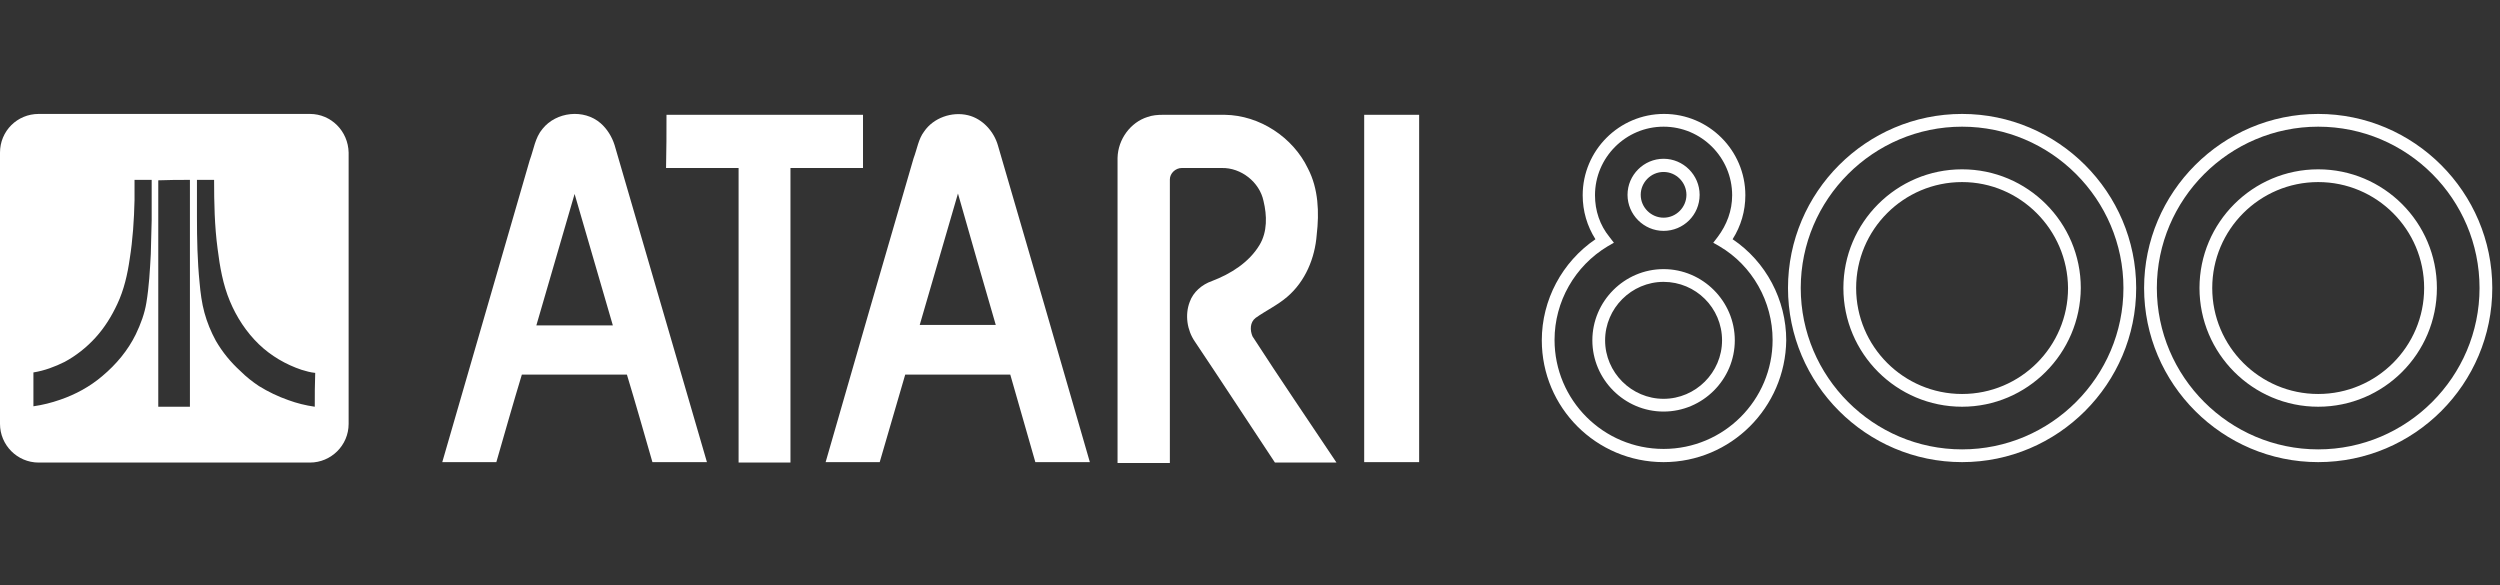 <?xml version="1.0" encoding="UTF-8" standalone="no"?>
<!-- Generator: Adobe Illustrator 21.1.0, SVG Export Plug-In . SVG Version: 6.00 Build 0)  -->

<svg
   xmlns:dc="http://purl.org/dc/elements/1.1/"
   xmlns:cc="http://creativecommons.org/ns#"
   xmlns:rdf="http://www.w3.org/1999/02/22-rdf-syntax-ns#"
   xmlns:svg="http://www.w3.org/2000/svg"
   xmlns="http://www.w3.org/2000/svg"
   xmlns:sodipodi="http://sodipodi.sourceforge.net/DTD/sodipodi-0.dtd"
   xmlns:inkscape="http://www.inkscape.org/namespaces/inkscape"
   version="1.0"
   id="Ebene_1"
   x="0px"
   y="0px"
   width="410"
   height="96"
   viewBox="0 0 410 96"
   enable-background="new 0 0 567.5 211.3"
   xml:space="preserve"
   sodipodi:docname="atari800.svg"
   inkscape:version="0.92.4 (5da689c313, 2019-01-14)"><rect x="0" y="0" width="410" height="96" fill="#333333" stroke="none"/><defs
     id="defs40" /><sodipodi:namedview
     pagecolor="#ffffff"
     bordercolor="#666666"
     borderopacity="1"
     objecttolerance="10"
     gridtolerance="10"
     guidetolerance="10"
     inkscape:pageopacity="0"
     inkscape:pageshadow="2"
     inkscape:window-width="1920"
     inkscape:window-height="1028"
     id="namedview38"
     showgrid="false"
     fit-margin-top="0"
     fit-margin-left="0"
     fit-margin-right="0"
     fit-margin-bottom="0"
     inkscape:zoom="0.48105727"
     inkscape:cx="-377.39395"
     inkscape:cy="39.750001"
     inkscape:window-x="0"
     inkscape:window-y="28"
     inkscape:window-maximized="1"
     inkscape:current-layer="Ebene_1"
     inkscape:pagecheckerboard="true" /><g
     id="g35"
     transform="matrix(0.721,0,0,0.721,-0.072,-28.901)"><g
       id="g15"><g
         id="g13"><g
           id="_x23_ffffffff"><path
             d="m 123.5,69.4 c 3.1,-3.9 9.4,-4.6 13.2,-1.3 1.5,1.3 2.6,3.1 3.2,5 7,24 14,48 21,72.1 -4.1,0 -8.2,0 -12.4,0 -1.9,-6.6 -3.8,-13.3 -5.8,-19.9 -8,0 -15.9,0 -23.9,0 -2,6.6 -3.9,13.3 -5.8,19.9 -4.1,0 -8.2,0 -12.3,0 6.6,-22.9 13.3,-45.8 19.9,-68.7 0.9,-2.4 1.2,-5.1 2.9,-7.1 m 7.3,14.8 c -2.9,10 -5.8,19.9 -8.7,29.9 5.8,0 11.6,0 17.4,0 -2.9,-10 -5.8,-20 -8.7,-29.9 z"
             id="path2"
             inkscape:connector-curvature="0"
             style="fill:#ffffff" /><path
             d="m 210.3,70 c 2.1,-3.1 6.3,-4.6 10,-3.7 3.3,0.8 5.9,3.7 6.8,6.9 7,24 14,48 20.9,72 -4.1,0 -8.2,0 -12.4,0 -1.9,-6.6 -3.8,-13.3 -5.7,-19.9 -8,0 -15.9,0 -23.9,0 -1.9,6.6 -3.9,13.3 -5.8,19.9 -4.1,0 -8.2,0 -12.3,0 6.6,-23 13.3,-46.1 20,-69.1 0.8,-2.1 1.1,-4.4 2.4,-6.1 m -1,44 c 5.8,0 11.5,0 17.3,0 -2.9,-10 -5.8,-20 -8.6,-29.9 -2.9,10 -5.8,20 -8.7,29.9 z"
             id="path4"
             inkscape:connector-curvature="0"
             style="fill:#ffffff" /><path
             d="m 151.7,66.2 c 14.9,0 29.8,0 44.7,0 0,4 0,8 0,12.1 -5.5,0 -11,0 -16.5,0 0,22.3 0,44.7 0,67 -3.9,0 -7.9,0 -11.8,0 0,-22.3 0,-44.7 0,-67 -5.5,0 -11,0 -16.5,0 0.1,-4.1 0.1,-8.1 0.1,-12.1 z"
             id="path6"
             inkscape:connector-curvature="0"
             style="fill:#ffffff" /><path
             d="m 261.1,66.7 c 1.1,-0.4 2.3,-0.5 3.5,-0.5 4.7,0 9.4,0 14.1,0 7.9,0.1 15.5,5.1 18.9,12.2 2.4,4.6 2.6,10 2,15.1 -0.4,5.3 -2.6,10.6 -6.7,14.1 -2.2,1.9 -4.8,3.1 -7.2,4.8 -1.3,1 -1.3,2.8 -0.7,4.2 6.2,9.6 12.7,19.1 19.1,28.7 -4.7,0 -9.3,0 -14,0 -6.1,-9.2 -12.1,-18.4 -18.2,-27.5 -1.8,-2.6 -2.3,-6.1 -1.2,-9 0.8,-2.3 2.8,-4 5.1,-4.8 4.2,-1.6 8.4,-4.2 10.8,-8.2 1.8,-3 1.7,-6.7 0.9,-10 -0.9,-4.3 -5.1,-7.6 -9.5,-7.5 -3,0 -6.1,0 -9.1,0 -1.4,0 -2.7,1.2 -2.7,2.6 0,21.5 0,43 0,64.5 -4,0 -7.9,0 -11.9,0 0,-23.1 0,-46.3 0,-69.4 0.1,-4.3 3,-8.1 6.8,-9.3 z"
             id="path8"
             inkscape:connector-curvature="0"
             style="fill:#ffffff" /><path
             d="m 310.4,66.2 c 4.2,0 8.3,0 12.5,0 0,26.3 0,52.7 0,79 -4.2,0 -8.3,0 -12.5,0 0,-26.3 0,-52.7 0,-79 z"
             id="path10"
             inkscape:connector-curvature="0"
             style="fill:#ffffff" /></g></g></g><g
       id="g19"><path
         d="m 527.4,145.2 c -21.8,0 -39.6,-17.8 -39.6,-39.6 0,-21.8 17.8,-39.6 39.6,-39.6 21.8,0 39.6,17.8 39.6,39.6 0,21.8 -17.7,39.6 -39.6,39.6 z m 0,-76.3 c -20.2,0 -36.7,16.5 -36.7,36.7 0,20.2 16.5,36.7 36.7,36.7 20.2,0 36.7,-16.5 36.7,-36.7 0,-20.2 -16.4,-36.7 -36.7,-36.7 z m 0,63.7 c -14.9,0 -27,-12.1 -27,-27 0,-14.9 12.1,-27 27,-27 14.9,0 27,12.1 27,27 0,14.9 -12.1,27 -27,27 z m 0,-51.1 c -13.3,0 -24.1,10.8 -24.1,24.1 0,13.3 10.8,24.1 24.1,24.1 13.3,0 24.1,-10.8 24.1,-24.1 0,-13.3 -10.8,-24.1 -24.1,-24.1 z"
         id="path17"
         inkscape:connector-curvature="0"
         style="fill:#ffffff" /></g><g
       id="g23"><path
         d="m 446.4,145.2 c -21.8,0 -39.6,-17.8 -39.6,-39.6 0,-21.8 17.8,-39.6 39.6,-39.6 21.8,0 39.6,17.8 39.6,39.6 0,21.8 -17.8,39.6 -39.6,39.6 z m 0,-76.3 c -20.2,0 -36.7,16.5 -36.7,36.7 0,20.2 16.5,36.7 36.7,36.7 20.2,0 36.7,-16.5 36.7,-36.7 0,-20.2 -16.5,-36.7 -36.7,-36.7 z m 0,63.7 c -14.9,0 -27,-12.1 -27,-27 0,-14.9 12.1,-27 27,-27 14.9,0 27,12.1 27,27 -0.1,14.9 -12.2,27 -27,27 z m 0,-51.1 c -13.3,0 -24.1,10.8 -24.1,24.1 0,13.3 10.8,24.1 24.1,24.1 13.3,0 24.1,-10.8 24.1,-24.1 -0.1,-13.3 -10.9,-24.1 -24.1,-24.1 z"
         id="path21"
         inkscape:connector-curvature="0"
         style="fill:#ffffff" /></g><g
       id="g27"><path
         d="m 378.5,145.2 c -15.3,0 -27.7,-12.4 -27.7,-27.7 0,-9.2 4.6,-17.8 12.2,-23 -1.9,-3 -2.9,-6.4 -2.9,-10 0,-10.2 8.3,-18.5 18.5,-18.5 10.2,0 18.5,8.3 18.5,18.5 0,3.6 -1,7 -2.9,10 7.6,5.1 12.2,13.8 12.2,23 -0.2,15.3 -12.6,27.7 -27.9,27.7 z m 0,-76.3 c -8.6,0 -15.6,7 -15.6,15.6 0,3.5 1.1,6.8 3.3,9.5 l 1,1.3 -1.4,0.8 c -7.5,4.5 -12.1,12.6 -12.1,21.3 0,13.7 11.1,24.8 24.8,24.8 13.7,0 24.8,-11.1 24.8,-24.8 0,-8.7 -4.6,-16.9 -12.1,-21.3 l -1.4,-0.8 1,-1.3 c 2.1,-2.8 3.3,-6 3.3,-9.5 0,-8.6 -7,-15.6 -15.6,-15.6 z m 0,64.8 c -8.9,0 -16.2,-7.3 -16.2,-16.2 0,-8.9 7.3,-16.2 16.2,-16.2 8.9,0 16.2,7.3 16.2,16.2 0,8.9 -7.3,16.2 -16.2,16.2 z m 0,-29.5 c -7.3,0 -13.3,6 -13.3,13.3 0,7.3 6,13.3 13.3,13.3 7.3,0 13.3,-6 13.3,-13.3 0,-7.4 -6,-13.3 -13.3,-13.3 z m 0,-11.6 c -4.5,0 -8.2,-3.7 -8.2,-8.2 0,-4.5 3.7,-8.2 8.2,-8.2 4.5,0 8.2,3.7 8.2,8.2 0,4.6 -3.7,8.2 -8.2,8.2 z m 0,-13.4 c -2.9,0 -5.2,2.4 -5.2,5.2 0,2.9 2.4,5.2 5.2,5.2 2.9,0 5.2,-2.4 5.2,-5.2 0,-2.8 -2.3,-5.2 -5.2,-5.2 z"
         id="path25"
         inkscape:connector-curvature="0"
         style="fill:#ffffff" /></g><g
       id="g33"><g
         id="g31"><path
           d="M 70.6,66 H 8.9 C 4,66 0.1,69.9 0.1,74.8 v 61.7 c 0,4.8 3.9,8.8 8.8,8.8 h 61.7 c 4.8,0 8.8,-3.9 8.8,-8.8 V 74.8 C 79.3,69.9 75.4,66 70.6,66 Z M 34.4,97.9 c -0.2,3.7 -0.4,7.4 -1,11 -0.4,2.5 -1.3,4.9 -2.4,7.2 -1.8,3.7 -4.5,6.9 -7.6,9.5 -2.8,2.4 -6.1,4.2 -9.6,5.4 -2,0.7 -4,1.2 -6.1,1.5 0,-2.6 0,-5.1 0,-7.7 2.5,-0.4 4.9,-1.3 7.1,-2.4 2.6,-1.4 5,-3.3 7,-5.5 2.1,-2.3 3.7,-4.9 5,-7.7 1.5,-3.2 2.3,-6.7 2.8,-10.2 0.7,-4.4 1,-8.9 1.1,-13.4 0,-1.5 0,-3 0,-4.6 1.3,0 2.6,0 3.9,0 0,3.1 0,6.1 0,9.2 -0.1,2.5 -0.1,5.1 -0.2,7.7 z M 43.3,81 c 0,17.2 0,34.4 0,51.6 -2.4,0 -4.8,0 -7.2,0 0,-5.5 0,-11 0,-16.4 0,-11.7 0,-23.4 0,-35.1 C 38.5,81 40.9,81 43.3,81 Z m 28.4,51.6 c -2.1,-0.3 -4.1,-0.8 -6,-1.5 -2.3,-0.8 -4.6,-1.9 -6.7,-3.2 -1.5,-1 -2.9,-2.1 -4.2,-3.4 -2.2,-2 -4.1,-4.3 -5.6,-6.9 -1.1,-2 -2,-4.2 -2.6,-6.4 -0.6,-2.2 -0.9,-4.5 -1.1,-6.8 -0.5,-5 -0.6,-9.9 -0.6,-14.9 0,-2.8 0,-5.6 0,-8.5 1.3,0 2.6,0 3.9,0 0,5.2 0.1,10.5 0.8,15.7 0.5,4 1.2,8.1 2.8,11.9 1.5,3.6 3.7,7 6.6,9.8 2.7,2.6 6.1,4.6 9.7,5.8 1,0.3 2,0.6 3.1,0.7 -0.1,2.5 -0.1,5.1 -0.1,7.7 z"
           id="path29"
           inkscape:connector-curvature="0"
           style="fill:#ffffff" /></g></g></g></svg>